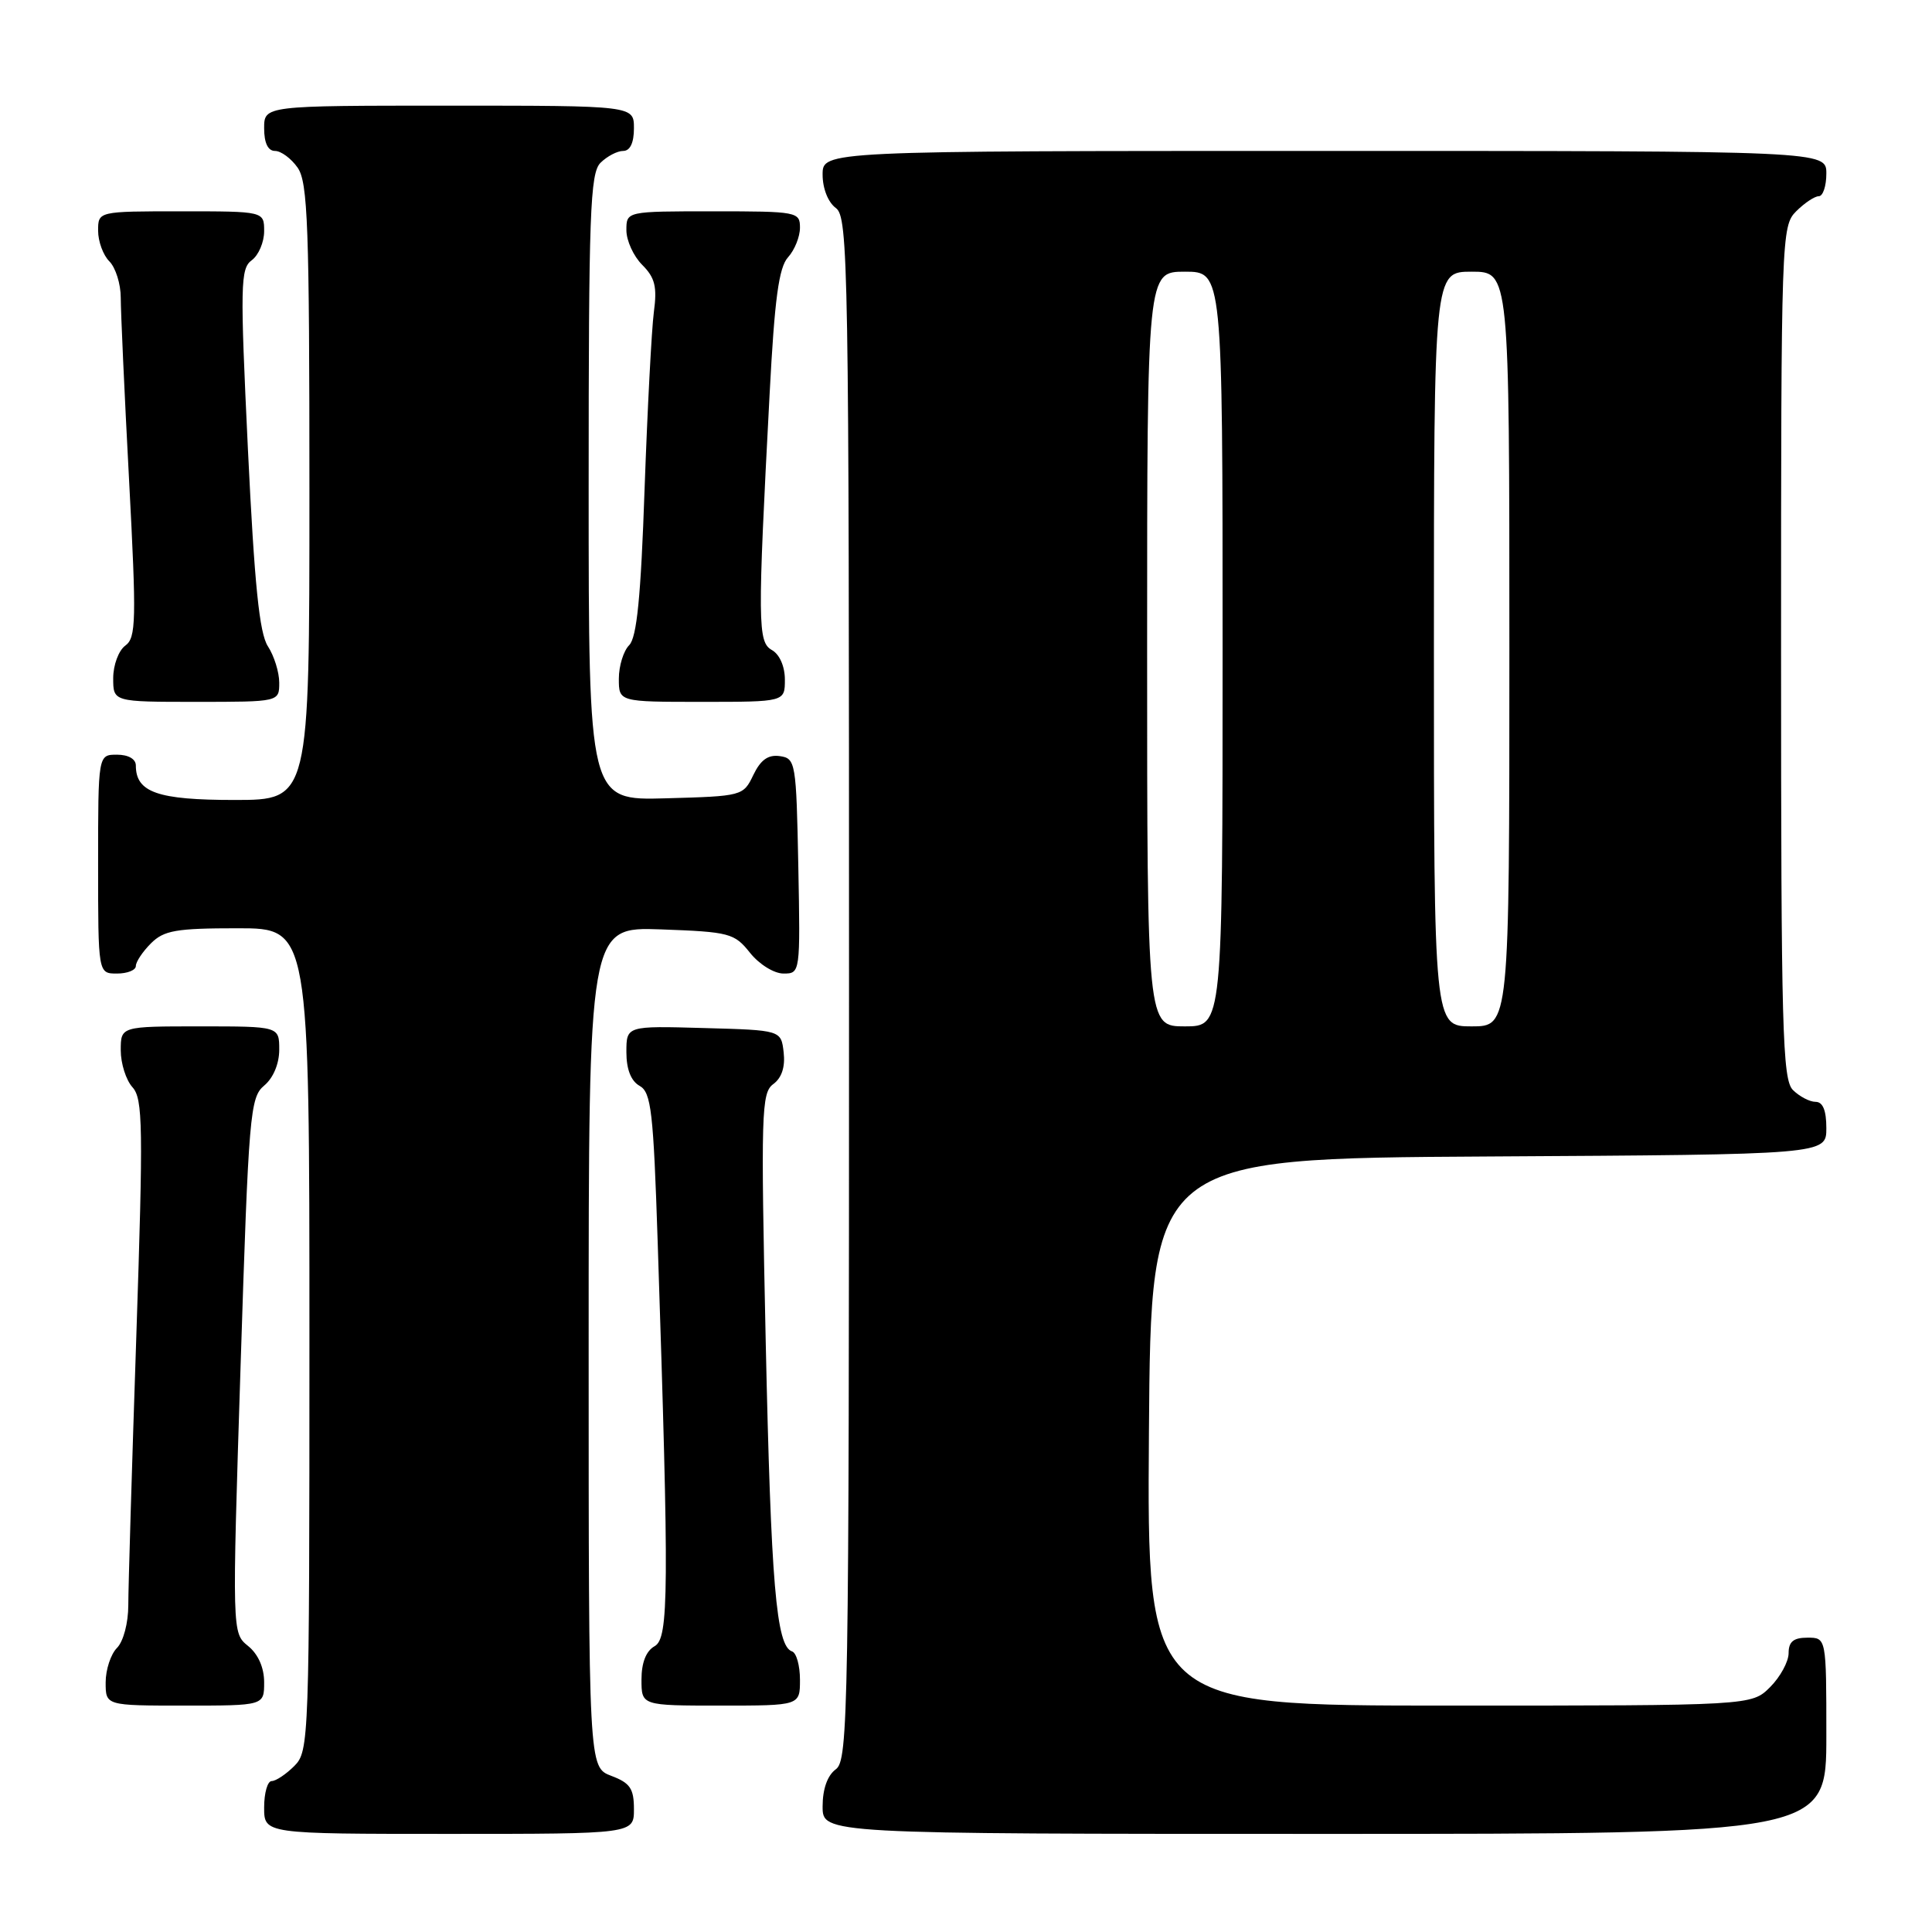 <?xml version="1.0" encoding="UTF-8" standalone="no"?>
<!DOCTYPE svg PUBLIC "-//W3C//DTD SVG 1.1//EN" "http://www.w3.org/Graphics/SVG/1.1/DTD/svg11.dtd" >
<svg xmlns="http://www.w3.org/2000/svg" xmlns:xlink="http://www.w3.org/1999/xlink" version="1.1" viewBox="0 0 256 256">
 <g >
 <path fill="currentColor"
d=" M 84.00 239.72 C 84.00 236.99 83.49 236.25 81.00 235.31 C 78.00 234.17 78.00 234.17 78.00 178.49 C 78.00 122.81 78.00 122.81 87.60 123.15 C 96.68 123.48 97.31 123.65 99.38 126.25 C 100.60 127.78 102.57 129.00 103.82 129.00 C 106.04 129.00 106.05 128.92 105.78 114.75 C 105.51 100.99 105.42 100.49 103.33 100.19 C 101.78 99.97 100.79 100.68 99.82 102.69 C 98.49 105.47 98.36 105.50 88.24 105.78 C 78.00 106.07 78.00 106.07 78.00 64.61 C 78.00 28.25 78.19 22.95 79.57 21.57 C 80.44 20.71 81.79 20.00 82.57 20.00 C 83.49 20.00 84.00 18.93 84.00 17.00 C 84.00 14.00 84.00 14.00 59.50 14.00 C 35.00 14.00 35.00 14.00 35.00 17.00 C 35.00 18.95 35.51 20.00 36.44 20.00 C 37.24 20.00 38.59 21.00 39.44 22.22 C 40.79 24.15 41.00 29.93 41.00 65.22 C 41.00 106.00 41.00 106.00 31.07 106.00 C 20.88 106.00 18.00 104.99 18.00 101.43 C 18.00 100.57 17.00 100.00 15.50 100.00 C 13.00 100.00 13.00 100.00 13.00 114.50 C 13.00 129.00 13.00 129.00 15.50 129.00 C 16.88 129.00 18.00 128.55 18.00 128.00 C 18.00 127.45 18.90 126.10 20.00 125.00 C 21.72 123.28 23.33 123.00 31.50 123.00 C 41.00 123.00 41.00 123.00 41.00 177.50 C 41.00 230.67 40.95 232.05 39.00 234.00 C 37.90 235.10 36.55 236.00 36.00 236.00 C 35.45 236.00 35.00 237.57 35.00 239.50 C 35.00 243.00 35.00 243.00 59.50 243.00 C 84.00 243.00 84.00 243.00 84.00 239.72 Z  M 242.00 230.00 C 242.00 217.00 242.00 217.00 239.50 217.00 C 237.65 217.00 237.00 217.53 237.00 219.05 C 237.00 220.17 235.90 222.20 234.55 223.55 C 232.09 226.00 232.09 226.00 192.03 226.00 C 151.98 226.00 151.98 226.00 152.24 189.75 C 152.50 153.50 152.50 153.50 197.25 153.24 C 242.00 152.98 242.00 152.98 242.00 149.49 C 242.00 147.13 241.54 146.00 240.57 146.00 C 239.79 146.00 238.44 145.29 237.57 144.43 C 236.18 143.04 236.00 136.39 236.00 86.43 C 236.00 31.33 236.05 29.95 238.00 28.00 C 239.10 26.90 240.45 26.00 241.00 26.00 C 241.55 26.00 242.00 24.65 242.00 23.00 C 242.00 20.00 242.00 20.00 175.50 20.00 C 109.00 20.00 109.00 20.00 109.00 23.14 C 109.00 24.98 109.73 26.81 110.75 27.56 C 112.40 28.76 112.50 34.86 112.50 131.00 C 112.50 227.14 112.40 233.24 110.75 234.44 C 109.64 235.25 109.00 237.05 109.00 239.36 C 109.00 243.00 109.00 243.00 175.50 243.00 C 242.00 243.00 242.00 243.00 242.00 230.00 Z  M 35.00 222.91 C 35.00 220.97 34.21 219.18 32.87 218.10 C 30.75 216.38 30.75 216.38 31.88 180.94 C 32.95 147.52 33.13 145.41 35.01 143.84 C 36.21 142.84 37.00 140.95 37.00 139.09 C 37.00 136.00 37.00 136.00 26.50 136.00 C 16.00 136.00 16.00 136.00 16.00 139.17 C 16.00 140.92 16.70 143.12 17.55 144.06 C 18.94 145.59 18.99 149.21 18.06 177.14 C 17.48 194.39 17.00 210.38 17.00 212.68 C 17.00 215.06 16.35 217.50 15.50 218.36 C 14.68 219.18 14.00 221.24 14.00 222.93 C 14.00 226.00 14.00 226.00 24.50 226.00 C 35.00 226.00 35.00 226.00 35.00 222.91 Z  M 106.00 222.58 C 106.00 220.70 105.53 219.01 104.95 218.82 C 102.85 218.12 102.16 209.95 101.46 177.70 C 100.81 147.42 100.88 144.81 102.46 143.65 C 103.58 142.83 104.06 141.38 103.84 139.45 C 103.50 136.50 103.50 136.50 93.25 136.22 C 83.00 135.93 83.00 135.93 83.00 139.42 C 83.00 141.69 83.61 143.24 84.75 143.88 C 86.29 144.74 86.58 147.26 87.15 164.68 C 88.67 210.96 88.63 217.07 86.74 218.13 C 85.61 218.76 85.00 220.31 85.00 222.55 C 85.00 226.00 85.00 226.00 95.50 226.00 C 106.00 226.00 106.00 226.00 106.00 222.58 Z  M 37.00 90.46 C 37.00 89.07 36.32 86.90 35.50 85.64 C 34.37 83.91 33.72 77.51 32.85 59.52 C 31.81 37.74 31.85 35.58 33.36 34.48 C 34.26 33.82 35.00 32.09 35.00 30.64 C 35.00 28.00 35.00 28.00 24.00 28.00 C 13.00 28.00 13.00 28.00 13.00 30.57 C 13.00 31.99 13.67 33.82 14.50 34.64 C 15.32 35.47 16.00 37.63 16.00 39.44 C 16.00 41.25 16.49 52.10 17.10 63.56 C 18.09 82.29 18.04 84.50 16.60 85.55 C 15.72 86.19 15.00 88.13 15.00 89.86 C 15.00 93.00 15.00 93.00 26.00 93.00 C 37.00 93.00 37.00 93.00 37.00 90.46 Z  M 104.00 90.05 C 104.00 88.31 103.30 86.71 102.29 86.14 C 100.39 85.08 100.37 82.69 101.98 52.17 C 102.64 39.58 103.20 35.43 104.42 34.09 C 105.29 33.13 106.00 31.37 106.00 30.17 C 106.00 28.07 105.64 28.00 94.50 28.00 C 83.00 28.00 83.00 28.00 83.00 30.50 C 83.00 31.88 83.94 33.94 85.10 35.10 C 86.79 36.79 87.09 38.00 86.64 41.35 C 86.34 43.63 85.79 54.19 85.41 64.81 C 84.92 79.10 84.38 84.47 83.37 85.49 C 82.62 86.24 82.00 88.24 82.00 89.93 C 82.00 93.00 82.00 93.00 93.00 93.00 C 104.00 93.00 104.00 93.00 104.00 90.05 Z  M 152.00 86.00 C 152.00 36.00 152.00 36.00 157.00 36.00 C 162.00 36.00 162.00 36.00 162.00 86.00 C 162.00 136.00 162.00 136.00 157.00 136.00 C 152.00 136.00 152.00 136.00 152.00 86.00 Z  M 190.00 86.00 C 190.00 36.00 190.00 36.00 195.00 36.00 C 200.00 36.00 200.00 36.00 200.00 86.00 C 200.00 136.00 200.00 136.00 195.00 136.00 C 190.00 136.00 190.00 136.00 190.00 86.00 Z "/>
</g>
</svg>